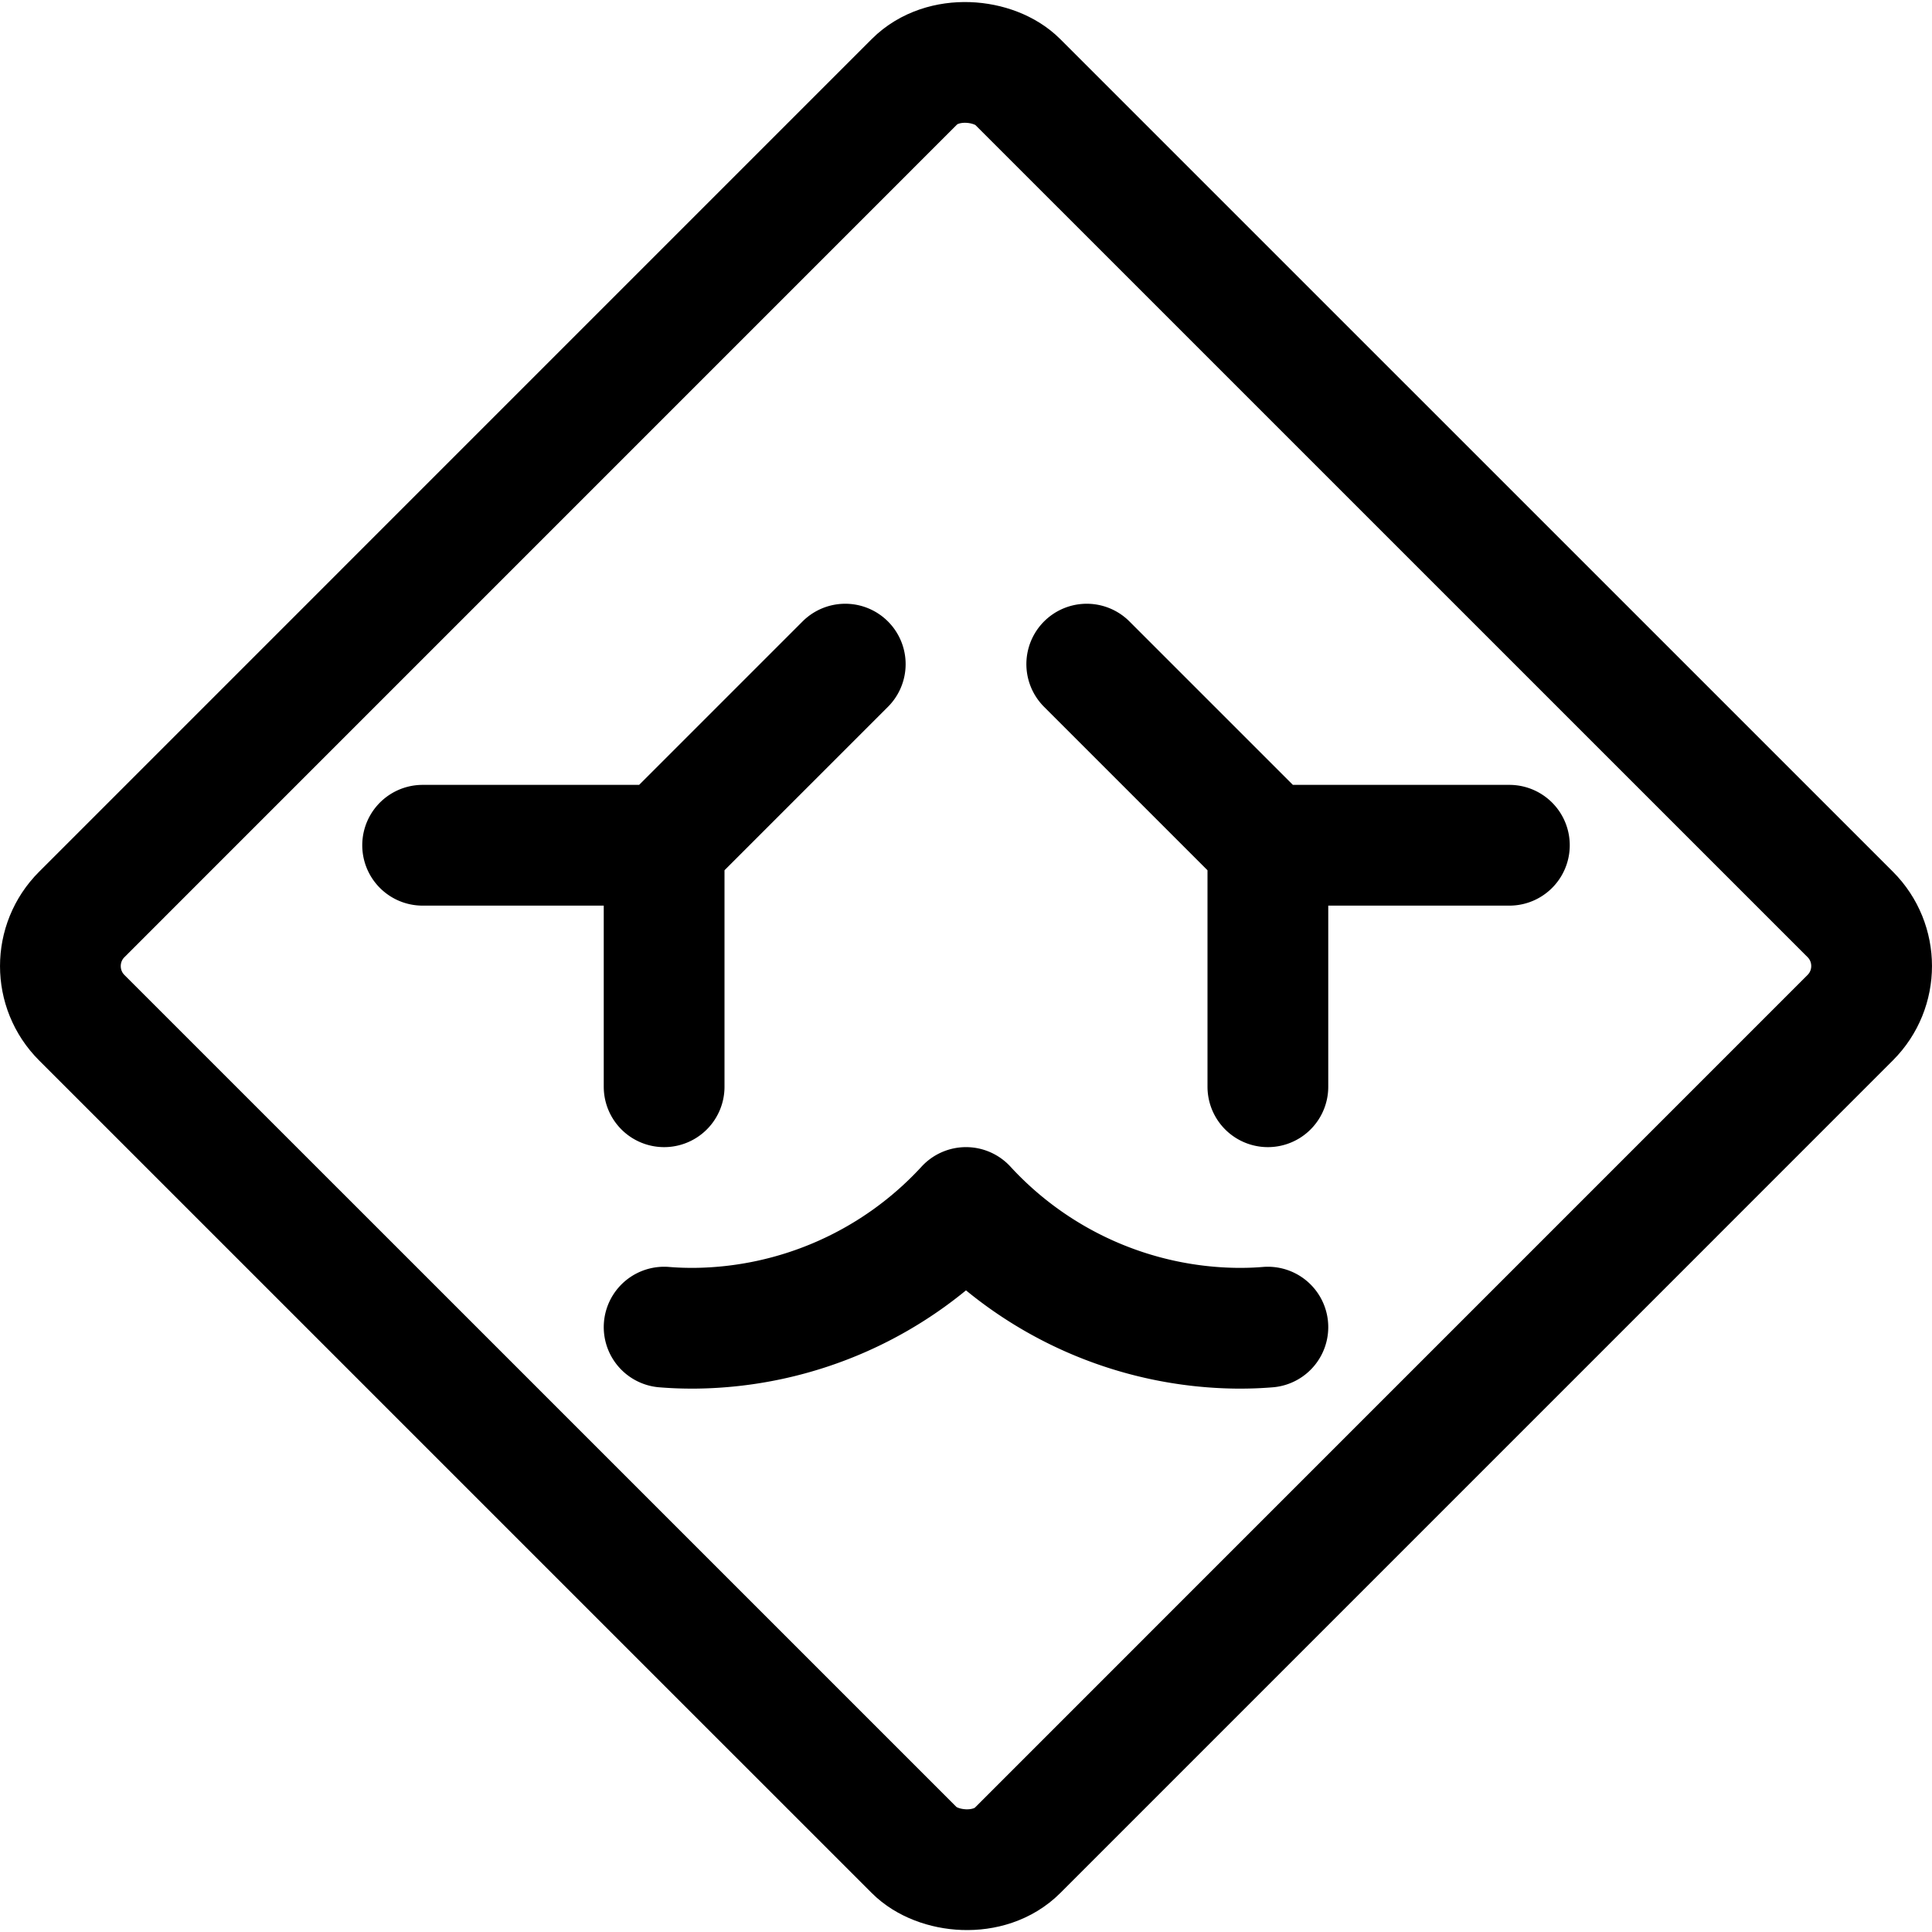 <svg xmlns="http://www.w3.org/2000/svg" width="24" height="24" viewBox="0 0 24 24"><defs><style>.a{fill:none;stroke:#000;stroke-linecap:round;stroke-linejoin:round;stroke-width:1.5px}</style></defs><rect width="16.441" height="16.441" x="3.779" y="3.78" class="a" rx=".907" ry=".907" transform="rotate(-45.002 12 12)"/><path d="M8.25 16.486c.168.014.3.014.375.014A4.638 4.638 0 0 0 12 15a4.638 4.638 0 0 0 3.375 1.5c.079 0 .207 0 .375-.014M5.25 10.5h3l2.25-2.25M8.25 10.5v3m10.5-3h-3L13.5 8.25m2.25 2.25v3" class="a"/></svg>